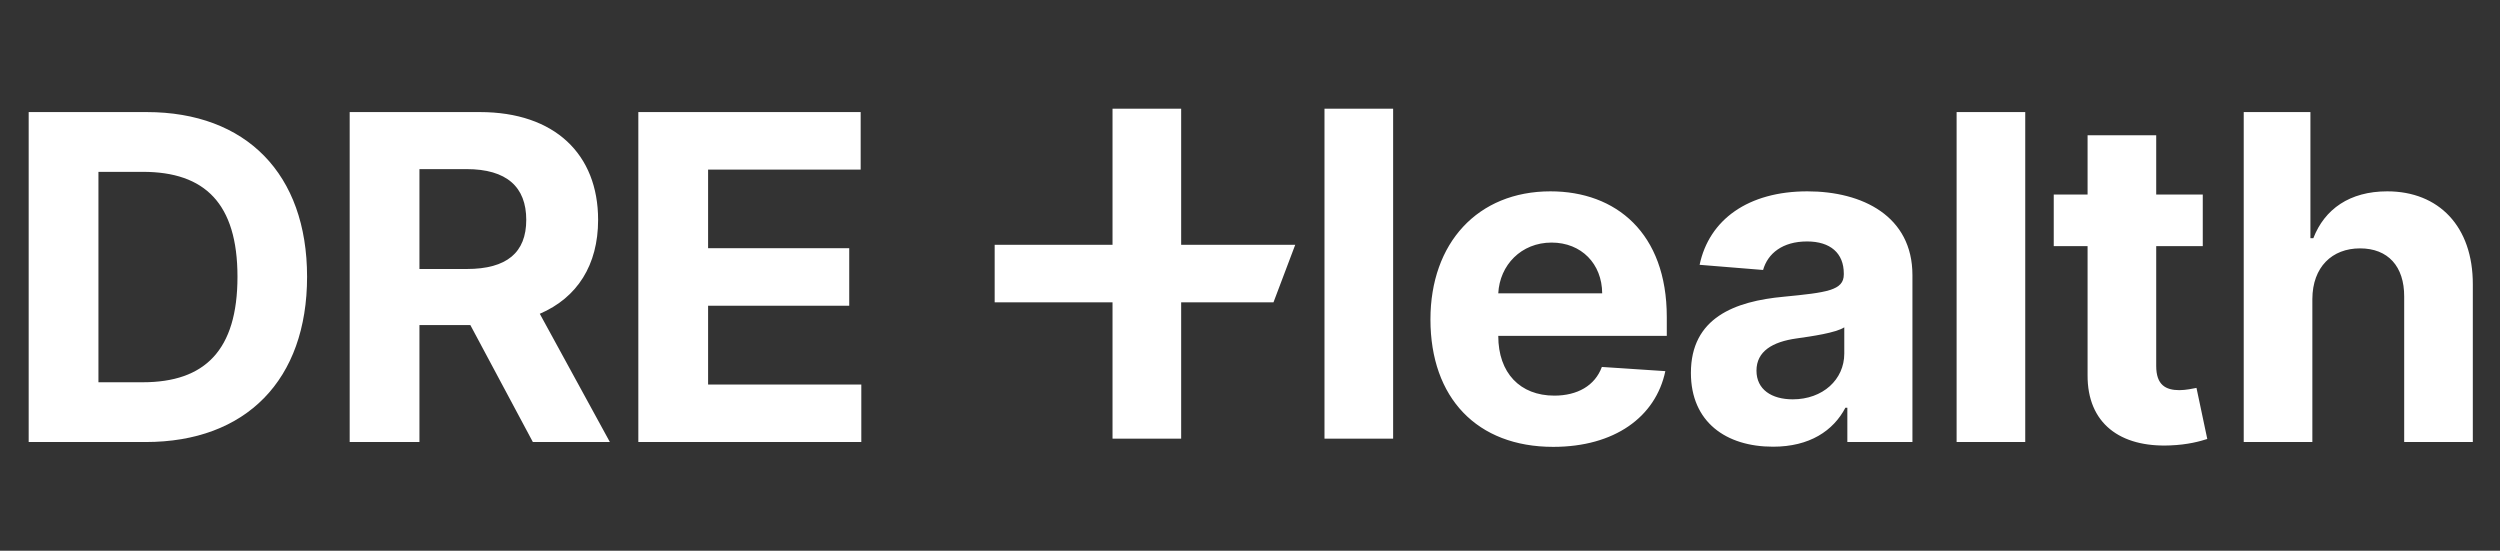 <svg width="345" height="76" viewBox="0 0 345 76" fill="none" xmlns="http://www.w3.org/2000/svg">
<rect x="0" y="0" width="345" height="76" fill="#333333" stroke="none"/>
<path d="M214.343 61.667C222.792 61.667 228.483 57.554 229.817 51.217L221.057 50.639C220.101 53.241 217.656 54.597 214.499 54.597C209.763 54.597 206.761 51.462 206.761 46.371V46.348H230.017V43.747C230.017 32.141 222.992 26.405 213.965 26.405C203.916 26.405 197.401 33.542 197.401 44.081C197.401 54.908 203.827 61.667 214.343 61.667ZM206.761 40.479C206.961 36.588 209.918 33.475 214.121 33.475C218.234 33.475 221.08 36.41 221.102 40.479H206.761ZM244.684 61.645C249.731 61.645 252.999 59.444 254.667 56.264H254.934V61H263.916V37.966C263.916 29.829 257.024 26.405 249.42 26.405C241.238 26.405 235.858 30.318 234.546 36.544L243.306 37.255C243.95 34.987 245.974 33.32 249.375 33.32C252.599 33.32 254.444 34.943 254.444 37.744V37.877C254.444 40.079 252.11 40.368 246.174 40.946C239.415 41.568 233.345 43.836 233.345 51.462C233.345 58.221 238.17 61.645 244.684 61.645ZM247.397 55.108C244.484 55.108 242.394 53.752 242.394 51.151C242.394 48.483 244.595 47.171 247.93 46.704C249.998 46.415 253.377 45.926 254.511 45.17V48.794C254.511 52.373 251.554 55.108 247.397 55.108ZM279.483 15.466H270.012V61H279.483V15.466ZM303.982 26.85H297.557V18.668H288.086V26.85H283.417V33.964H288.086V51.751C288.041 58.443 292.599 61.756 299.469 61.467C301.915 61.378 303.649 60.889 304.605 60.578L303.115 53.53C302.648 53.619 301.648 53.841 300.759 53.841C298.869 53.841 297.557 53.129 297.557 50.506V33.964H303.982V26.85ZM319.105 41.257C319.127 36.855 321.818 34.276 325.686 34.276C329.532 34.276 331.8 36.744 331.778 40.946V61H341.249V39.256C341.272 31.252 336.558 26.405 329.444 26.405C324.263 26.405 320.795 28.851 319.238 32.875H318.838V15.466H309.634V61H319.105V41.257Z" fill="white"/>
<path d="M137.264 41.724H175.74L178.74 33.787H137.264V41.724Z" fill="white"/>
<path d="M192.251 15H182.78V60.534H192.251V15Z" fill="white"/>
<path d="M163 15H153.529V60.534H163V15Z" fill="white"/>
<path d="M20.099 61C33.972 61 42.377 52.418 42.377 38.189C42.377 24.004 33.972 15.466 20.232 15.466H3.958V61H20.099ZM13.585 52.752V23.715H19.721C28.258 23.715 32.772 28.073 32.772 38.189C32.772 48.349 28.258 52.752 19.699 52.752H13.585ZM48.256 61H57.883V44.859H64.908L73.535 61H84.162L74.491 43.302C79.671 41.079 82.539 36.566 82.539 30.34C82.539 21.291 76.558 15.466 66.22 15.466H48.256V61ZM57.883 37.121V23.337H64.375C69.933 23.337 72.623 25.805 72.623 30.34C72.623 34.854 69.933 37.121 64.419 37.121H57.883ZM88.09 61H118.861V53.063H97.717V42.191H117.194V34.254H97.717V23.404H118.772V15.466H88.09V61Z" fill="white"/>
</svg>
